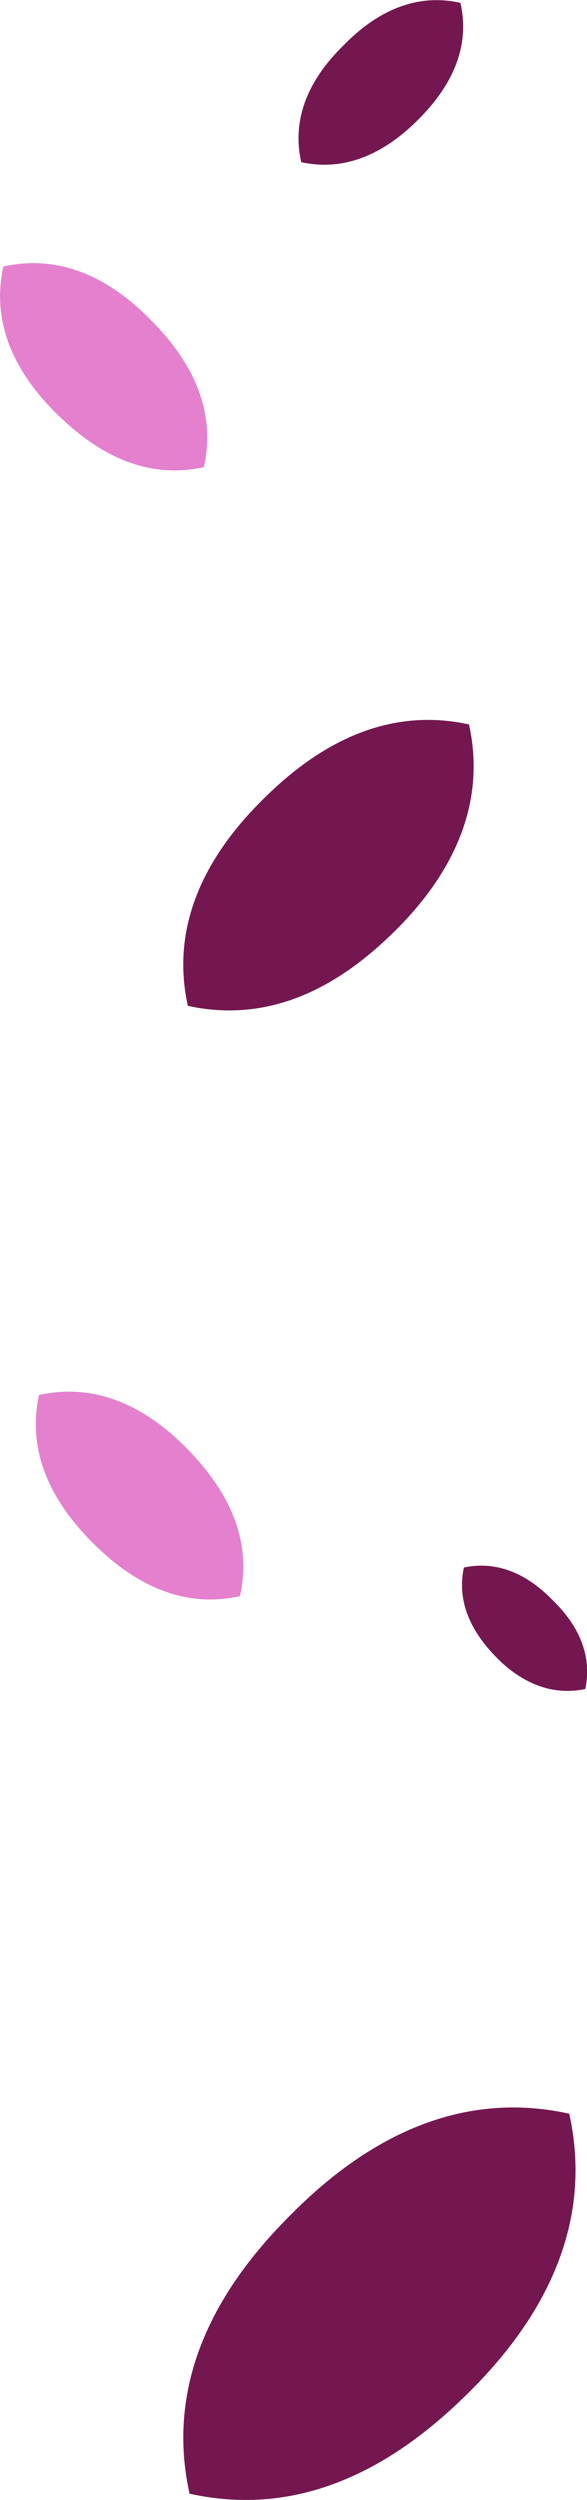<svg id="Layer_1" data-name="Layer 1" xmlns="http://www.w3.org/2000/svg" width="102.5" height="436.2" viewBox="0 0 102.5 436.2">
  <defs>
    <style>
      .cls-1 {
        fill: #741750;
      }

      .cls-2 {
        fill: #e480ce;
      }
    </style>
  </defs>
  <title>Right Leaves</title>
  <g>
    <path class="cls-1" d="M45.9,139.5c-7.4,7.3-16.7,19.7-13.1,36,16.4,3.6,28.7-5.7,36.1-13s16.6-19.7,13-36.1C65.6,122.8,53.2,132.2,45.9,139.5Z"/>
    <path class="cls-1" d="M60,7.9C55.8,12,50.5,19,52.6,28.3c9.2,2,16.2-3.2,20.4-7.4S82.5,9.7,80.4.5C71.1-1.6,64.1,3.7,60,7.9Z"/>
    <path class="cls-1" d="M50.7,386.5c-9.9,9.9-22.5,26.5-17.6,48.6,22.1,4.9,38.7-7.7,48.7-17.6s22.5-26.6,17.6-48.7C77.3,363.9,60.6,376.5,50.7,386.5Z"/>
    <path class="cls-1" d="M96.5,279.2c-3.1-3.2-8.4-7.2-15.5-5.7-1.5,7.1,2.5,12.4,5.6,15.6s8.5,7.1,15.6,5.6C103.7,287.6,99.7,282.3,96.5,279.2Z"/>
    <path class="cls-2" d="M26.3,55.8c-5.2-5.3-14-11.9-25.7-9.3C-2,58.1,4.6,67,9.9,72.2S24,84.1,35.6,81.5C38.2,69.8,31.5,61,26.3,55.8Z"/>
    <path class="cls-2" d="M16.2,269.2c5.2,5.2,14,11.9,25.7,9.3,2.6-11.7-4.1-20.5-9.3-25.8s-14.1-11.9-25.8-9.3C4.3,255.1,10.9,263.9,16.2,269.2Z"/>
  </g>
</svg>
